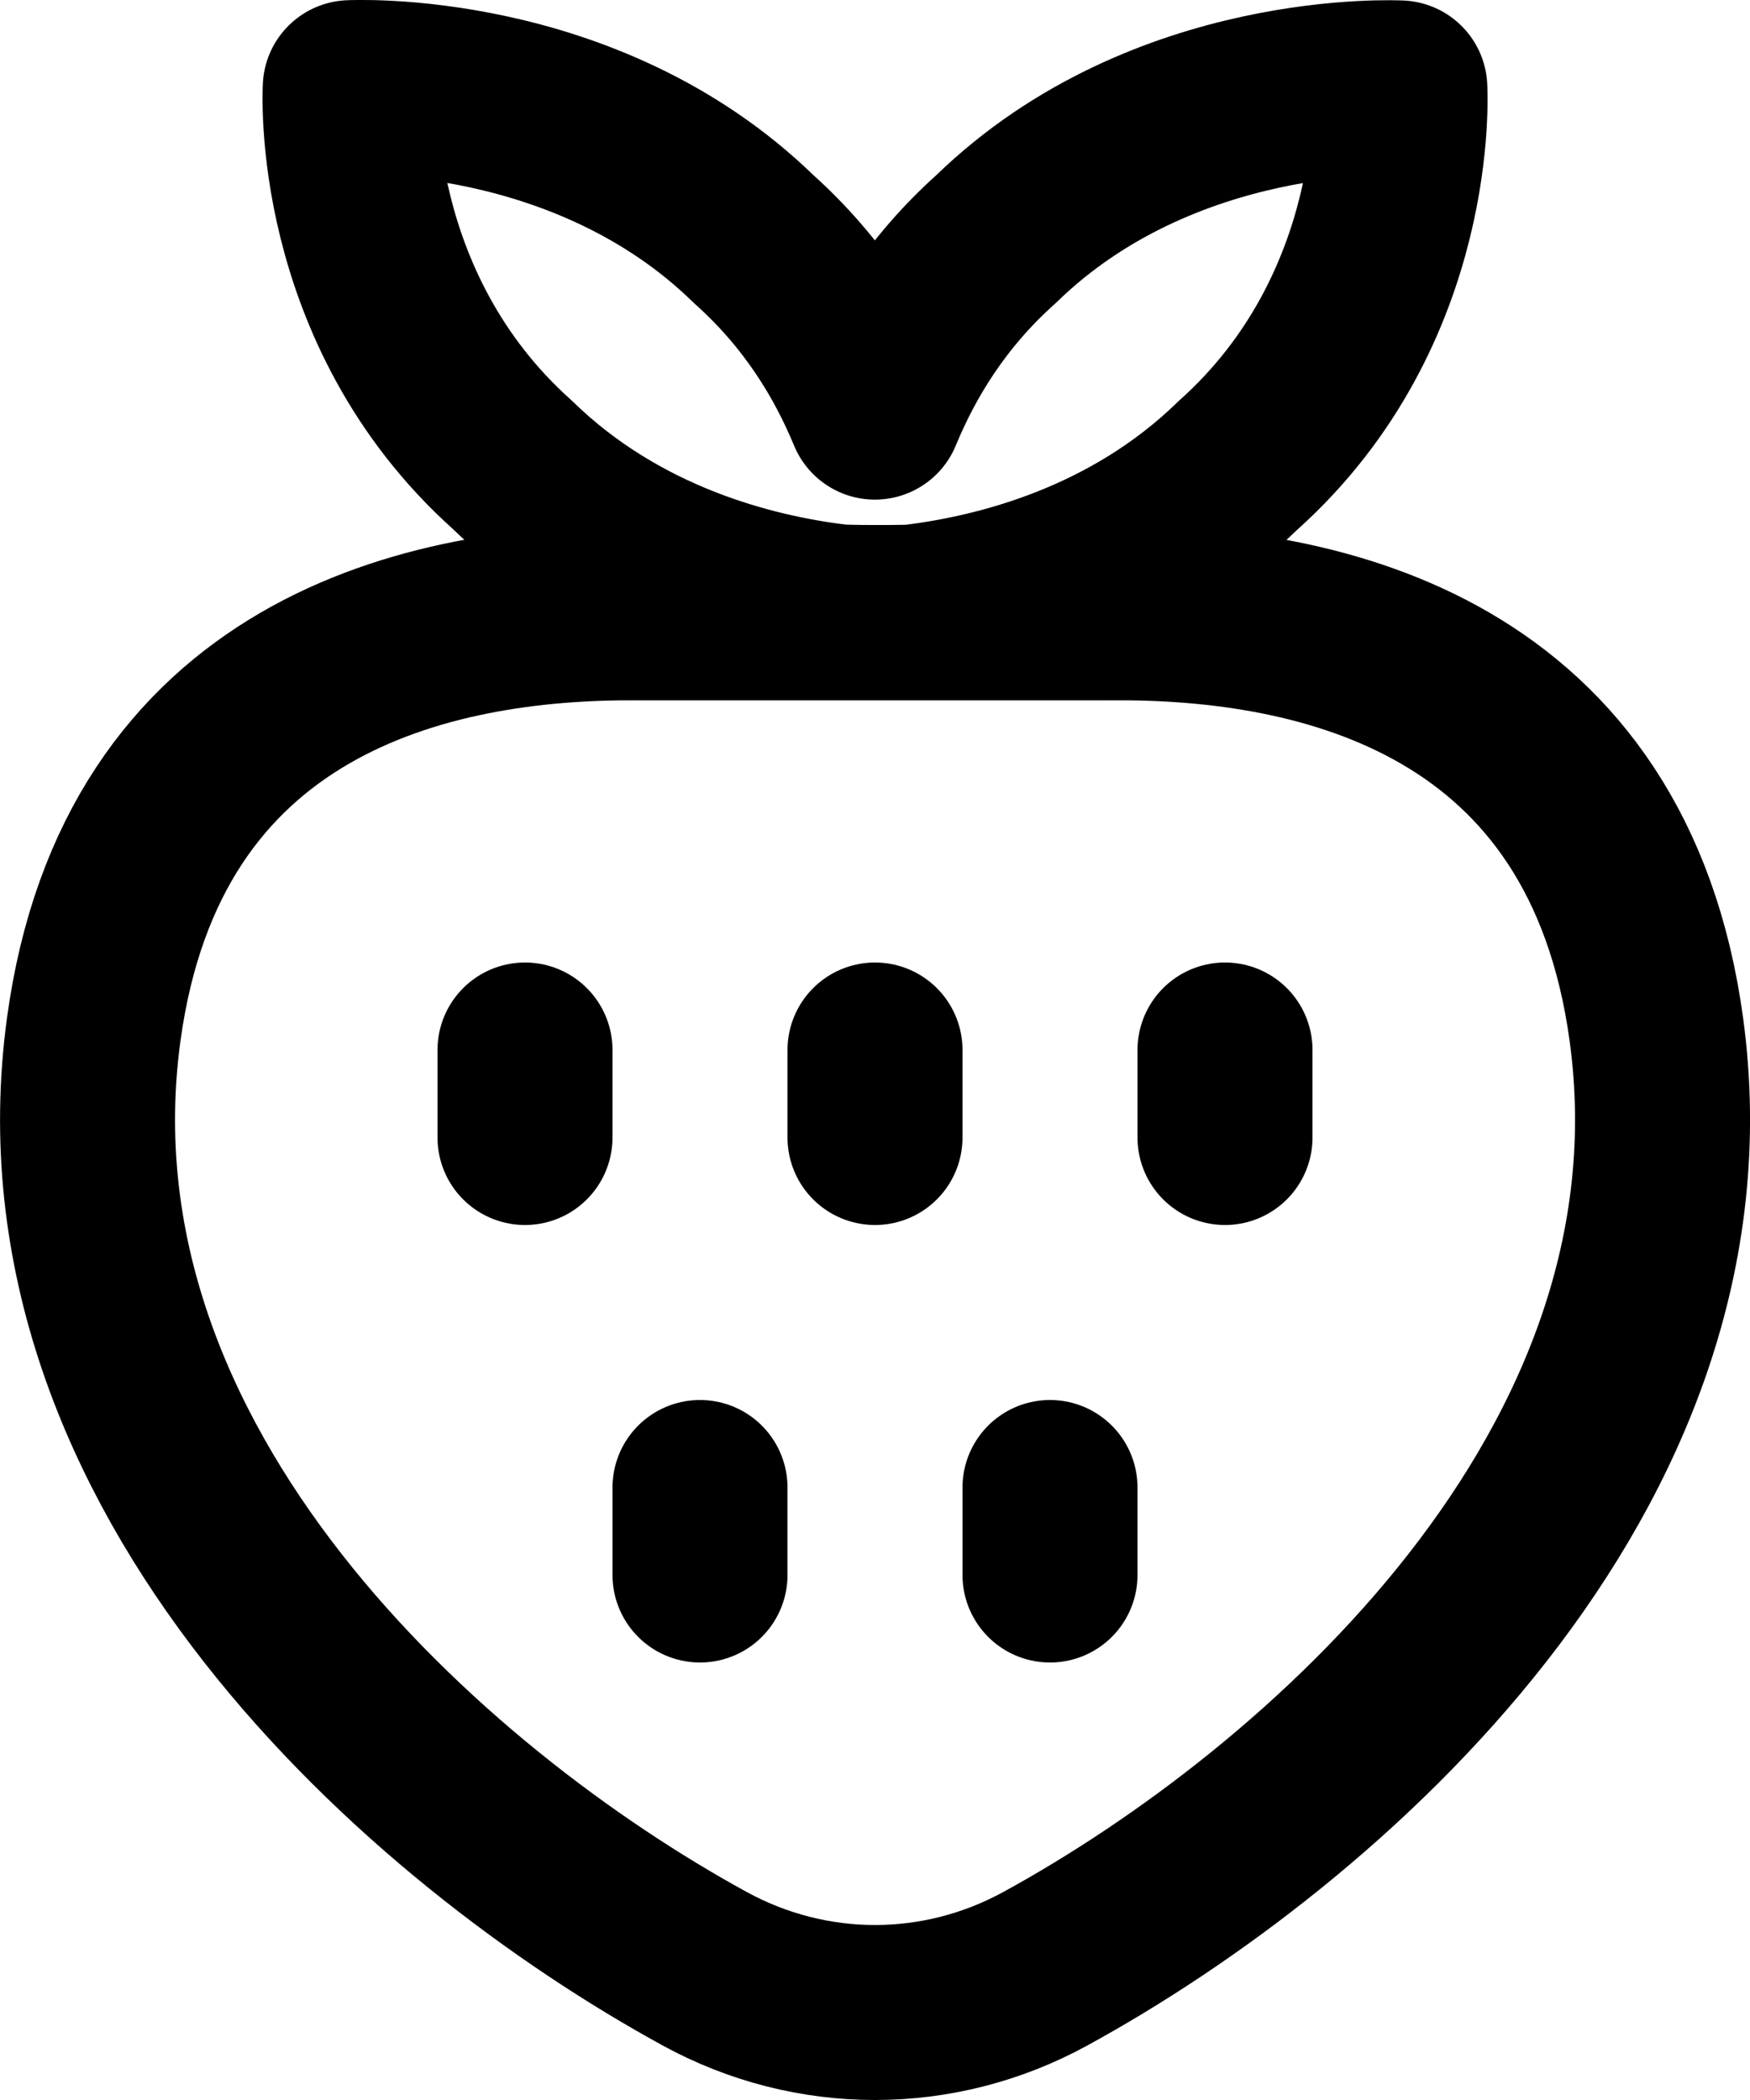 <svg width="20" height="24" viewBox="0 0 20 24" fill="none" xmlns="http://www.w3.org/2000/svg">
<path fill-rule="evenodd" clip-rule="evenodd" d="M5.853 5.31C7.065 6.491 8.581 6.869 9.536 6.987C9.537 7.004 10.464 7.004 10.465 6.991C11.421 6.873 12.938 6.497 14.151 5.316C16.154 3.523 15.998 1.005 15.998 1.005C15.998 1.005 13.305 0.861 11.384 2.732C10.693 3.35 10.271 4.052 9.999 4.71C9.727 4.052 9.304 3.351 8.613 2.732C6.693 0.861 4.003 1.002 4.003 1.002C4.003 1.002 3.851 3.516 5.853 5.31Z" stroke="black" stroke-width="2" stroke-linecap="round" stroke-linejoin="round"/>
<path fill-rule="evenodd" clip-rule="evenodd" d="M7.3 7.004C4.877 6.984 1.62 7.733 1.071 11.766C0.383 16.813 4.887 20.768 8.052 22.499C8.662 22.833 9.331 23 10 23C10.669 23 11.338 22.833 11.948 22.499C15.113 20.768 19.618 16.813 18.93 11.766C18.38 7.733 15.123 6.984 12.7 7.004H7.3Z" stroke="black" stroke-width="2" stroke-linecap="round" stroke-linejoin="round"/>
<path d="M10 12V13" stroke="black" stroke-width="2" stroke-linecap="round" stroke-linejoin="round"/>
<path d="M8 17V18" stroke="black" stroke-width="2" stroke-linecap="round" stroke-linejoin="round"/>
<path d="M12 17V18" stroke="black" stroke-width="2" stroke-linecap="round" stroke-linejoin="round"/>
<path d="M6 12V13" stroke="black" stroke-width="2" stroke-linecap="round" stroke-linejoin="round"/>
<path d="M14 12V13" stroke="black" stroke-width="2" stroke-linecap="round" stroke-linejoin="round"/>
</svg>
